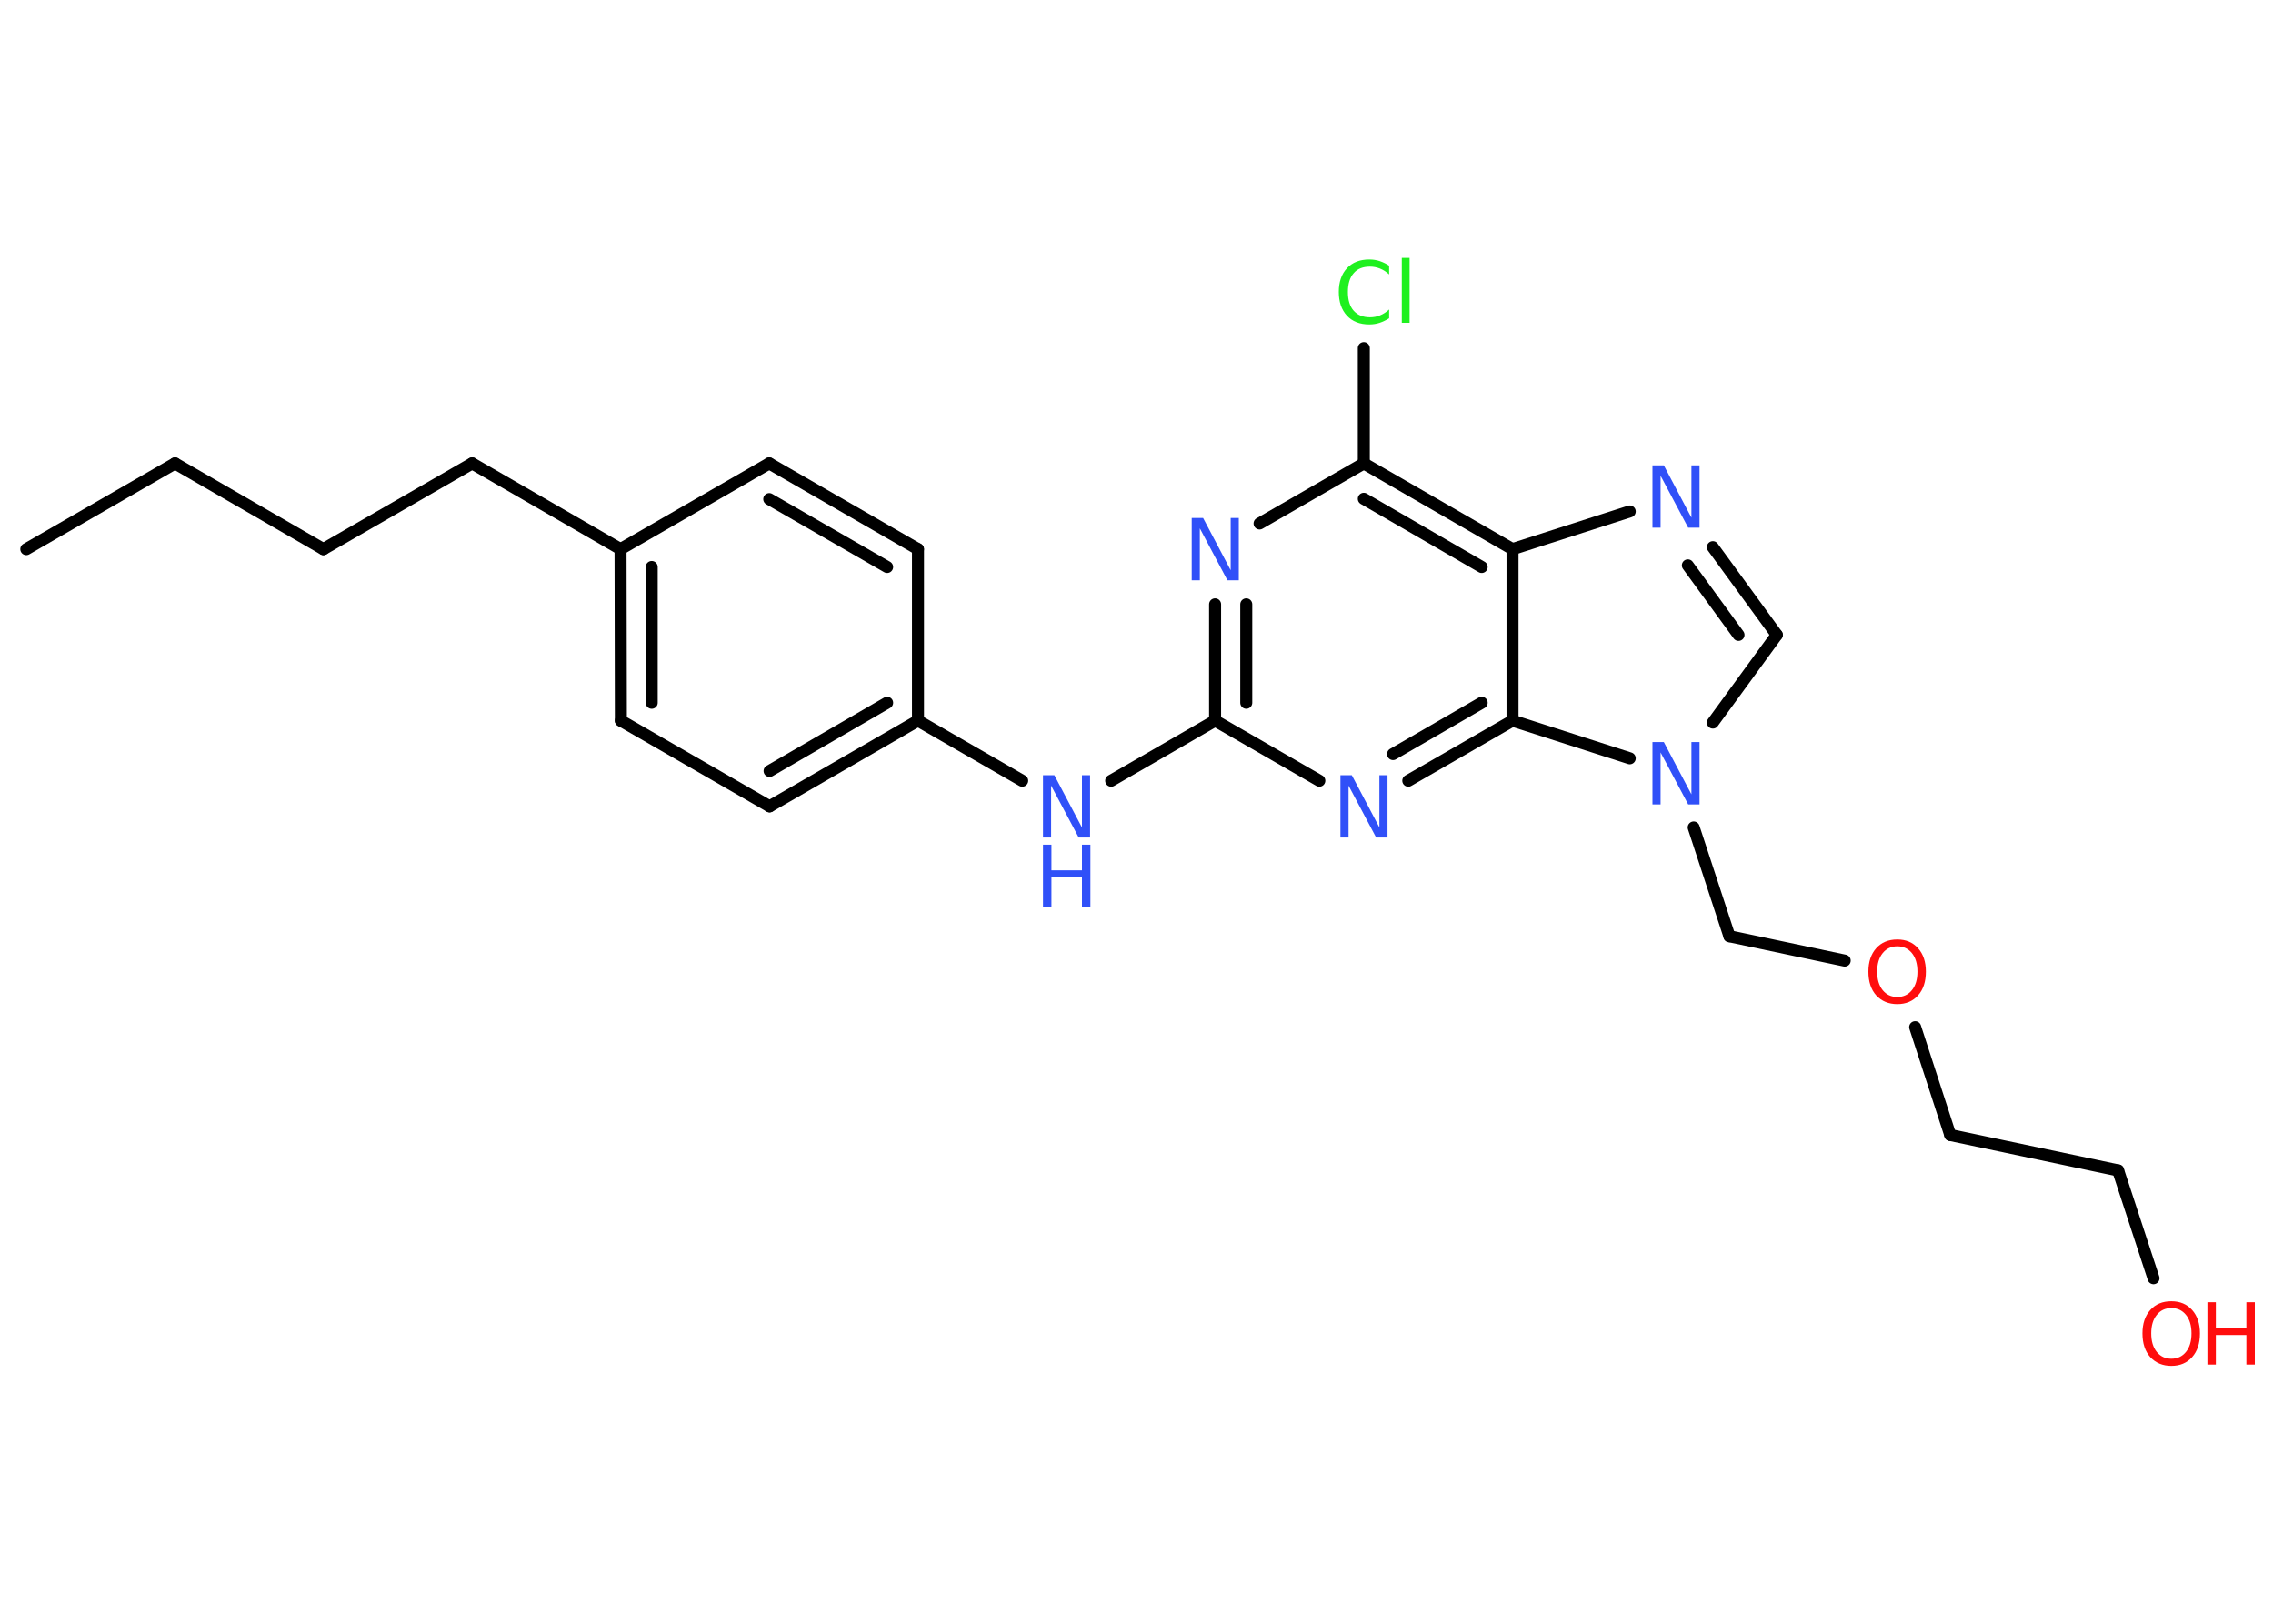 <?xml version='1.0' encoding='UTF-8'?>
<!DOCTYPE svg PUBLIC "-//W3C//DTD SVG 1.1//EN" "http://www.w3.org/Graphics/SVG/1.1/DTD/svg11.dtd">
<svg version='1.2' xmlns='http://www.w3.org/2000/svg' xmlns:xlink='http://www.w3.org/1999/xlink' width='70.0mm' height='50.0mm' viewBox='0 0 70.0 50.0'>
  <desc>Generated by the Chemistry Development Kit (http://github.com/cdk)</desc>
  <g stroke-linecap='round' stroke-linejoin='round' stroke='#000000' stroke-width='.37' fill='#3050F8'>
    <rect x='.0' y='.0' width='70.0' height='50.0' fill='#FFFFFF' stroke='none'/>
    <g id='mol1' class='mol'>
      <line id='mol1bnd1' class='bond' x1='.81' y1='16.91' x2='5.39' y2='14.27'/>
      <line id='mol1bnd2' class='bond' x1='5.39' y1='14.27' x2='9.96' y2='16.91'/>
      <line id='mol1bnd3' class='bond' x1='9.96' y1='16.91' x2='14.54' y2='14.27'/>
      <line id='mol1bnd4' class='bond' x1='14.54' y1='14.27' x2='19.11' y2='16.91'/>
      <g id='mol1bnd5' class='bond'>
        <line x1='19.11' y1='16.91' x2='19.12' y2='22.19'/>
        <line x1='20.07' y1='17.46' x2='20.07' y2='21.64'/>
      </g>
      <line id='mol1bnd6' class='bond' x1='19.12' y1='22.19' x2='23.7' y2='24.83'/>
      <g id='mol1bnd7' class='bond'>
        <line x1='23.7' y1='24.83' x2='28.27' y2='22.19'/>
        <line x1='23.7' y1='23.74' x2='27.32' y2='21.64'/>
      </g>
      <line id='mol1bnd8' class='bond' x1='28.27' y1='22.19' x2='31.48' y2='24.04'/>
      <line id='mol1bnd9' class='bond' x1='34.22' y1='24.04' x2='37.42' y2='22.19'/>
      <g id='mol1bnd10' class='bond'>
        <line x1='37.42' y1='18.61' x2='37.42' y2='22.19'/>
        <line x1='38.38' y1='18.61' x2='38.38' y2='21.64'/>
      </g>
      <line id='mol1bnd11' class='bond' x1='38.79' y1='16.12' x2='42.0' y2='14.27'/>
      <line id='mol1bnd12' class='bond' x1='42.0' y1='14.27' x2='42.0' y2='10.72'/>
      <g id='mol1bnd13' class='bond'>
        <line x1='46.58' y1='16.91' x2='42.0' y2='14.27'/>
        <line x1='45.63' y1='17.46' x2='42.0' y2='15.36'/>
      </g>
      <line id='mol1bnd14' class='bond' x1='46.58' y1='16.91' x2='50.19' y2='15.75'/>
      <g id='mol1bnd15' class='bond'>
        <line x1='54.72' y1='19.55' x2='52.75' y2='16.85'/>
        <line x1='53.54' y1='19.55' x2='51.98' y2='17.41'/>
      </g>
      <line id='mol1bnd16' class='bond' x1='54.72' y1='19.55' x2='52.75' y2='22.25'/>
      <line id='mol1bnd17' class='bond' x1='52.16' y1='25.48' x2='53.26' y2='28.83'/>
      <line id='mol1bnd18' class='bond' x1='53.26' y1='28.83' x2='56.81' y2='29.58'/>
      <line id='mol1bnd19' class='bond' x1='58.98' y1='31.63' x2='60.06' y2='34.95'/>
      <line id='mol1bnd20' class='bond' x1='60.06' y1='34.95' x2='65.23' y2='36.04'/>
      <line id='mol1bnd21' class='bond' x1='65.23' y1='36.04' x2='66.32' y2='39.36'/>
      <line id='mol1bnd22' class='bond' x1='50.19' y1='23.35' x2='46.58' y2='22.19'/>
      <line id='mol1bnd23' class='bond' x1='46.58' y1='16.91' x2='46.58' y2='22.19'/>
      <g id='mol1bnd24' class='bond'>
        <line x1='43.37' y1='24.04' x2='46.58' y2='22.19'/>
        <line x1='42.9' y1='23.22' x2='45.63' y2='21.64'/>
      </g>
      <line id='mol1bnd25' class='bond' x1='37.42' y1='22.19' x2='40.63' y2='24.04'/>
      <line id='mol1bnd26' class='bond' x1='28.27' y1='22.19' x2='28.27' y2='16.91'/>
      <g id='mol1bnd27' class='bond'>
        <line x1='28.27' y1='16.91' x2='23.69' y2='14.27'/>
        <line x1='27.32' y1='17.46' x2='23.69' y2='15.37'/>
      </g>
      <line id='mol1bnd28' class='bond' x1='19.11' y1='16.91' x2='23.69' y2='14.27'/>
      <g id='mol1atm9' class='atom'>
        <path d='M32.12 23.87h.35l.85 1.61v-1.61h.25v1.92h-.35l-.85 -1.6v1.6h-.25v-1.92z' stroke='none'/>
        <path d='M32.12 26.01h.26v.79h.94v-.79h.26v1.92h-.26v-.91h-.94v.91h-.26v-1.92z' stroke='none'/>
      </g>
      <path id='mol1atm11' class='atom' d='M36.7 15.95h.35l.85 1.61v-1.61h.25v1.92h-.35l-.85 -1.6v1.6h-.25v-1.92z' stroke='none'/>
      <path id='mol1atm13' class='atom' d='M42.78 8.17v.28q-.13 -.12 -.28 -.18q-.15 -.06 -.31 -.06q-.33 .0 -.5 .2q-.18 .2 -.18 .58q.0 .38 .18 .58q.18 .2 .5 .2q.17 .0 .31 -.06q.15 -.06 .28 -.18v.27q-.14 .09 -.29 .14q-.15 .05 -.32 .05q-.44 .0 -.69 -.27q-.25 -.27 -.25 -.73q.0 -.46 .25 -.73q.25 -.27 .69 -.27q.17 .0 .32 .05q.15 .05 .29 .14zM43.17 7.94h.24v2.0h-.24v-2.0z' stroke='none' fill='#1FF01F'/>
      <path id='mol1atm15' class='atom' d='M50.89 14.33h.35l.85 1.61v-1.61h.25v1.92h-.35l-.85 -1.6v1.6h-.25v-1.92z' stroke='none'/>
      <path id='mol1atm17' class='atom' d='M50.89 22.85h.35l.85 1.61v-1.61h.25v1.92h-.35l-.85 -1.6v1.6h-.25v-1.92z' stroke='none'/>
      <path id='mol1atm19' class='atom' d='M58.43 29.14q-.28 .0 -.45 .21q-.17 .21 -.17 .57q.0 .36 .17 .57q.17 .21 .45 .21q.28 .0 .45 -.21q.17 -.21 .17 -.57q.0 -.36 -.17 -.57q-.17 -.21 -.45 -.21zM58.43 28.93q.4 .0 .64 .27q.24 .27 .24 .72q.0 .46 -.24 .73q-.24 .27 -.64 .27q-.4 .0 -.65 -.27q-.24 -.27 -.24 -.73q.0 -.45 .24 -.72q.24 -.27 .65 -.27z' stroke='none' fill='#FF0D0D'/>
      <g id='mol1atm22' class='atom'>
        <path d='M66.87 40.28q-.28 .0 -.45 .21q-.17 .21 -.17 .57q.0 .36 .17 .57q.17 .21 .45 .21q.28 .0 .45 -.21q.17 -.21 .17 -.57q.0 -.36 -.17 -.57q-.17 -.21 -.45 -.21zM66.87 40.07q.4 .0 .64 .27q.24 .27 .24 .72q.0 .46 -.24 .73q-.24 .27 -.64 .27q-.4 .0 -.65 -.27q-.24 -.27 -.24 -.73q.0 -.45 .24 -.72q.24 -.27 .65 -.27z' stroke='none' fill='#FF0D0D'/>
        <path d='M67.98 40.1h.26v.79h.94v-.79h.26v1.92h-.26v-.91h-.94v.91h-.26v-1.92z' stroke='none' fill='#FF0D0D'/>
      </g>
      <path id='mol1atm24' class='atom' d='M41.28 23.87h.35l.85 1.61v-1.61h.25v1.92h-.35l-.85 -1.6v1.6h-.25v-1.92z' stroke='none'/>
    </g>
  </g>
</svg>
